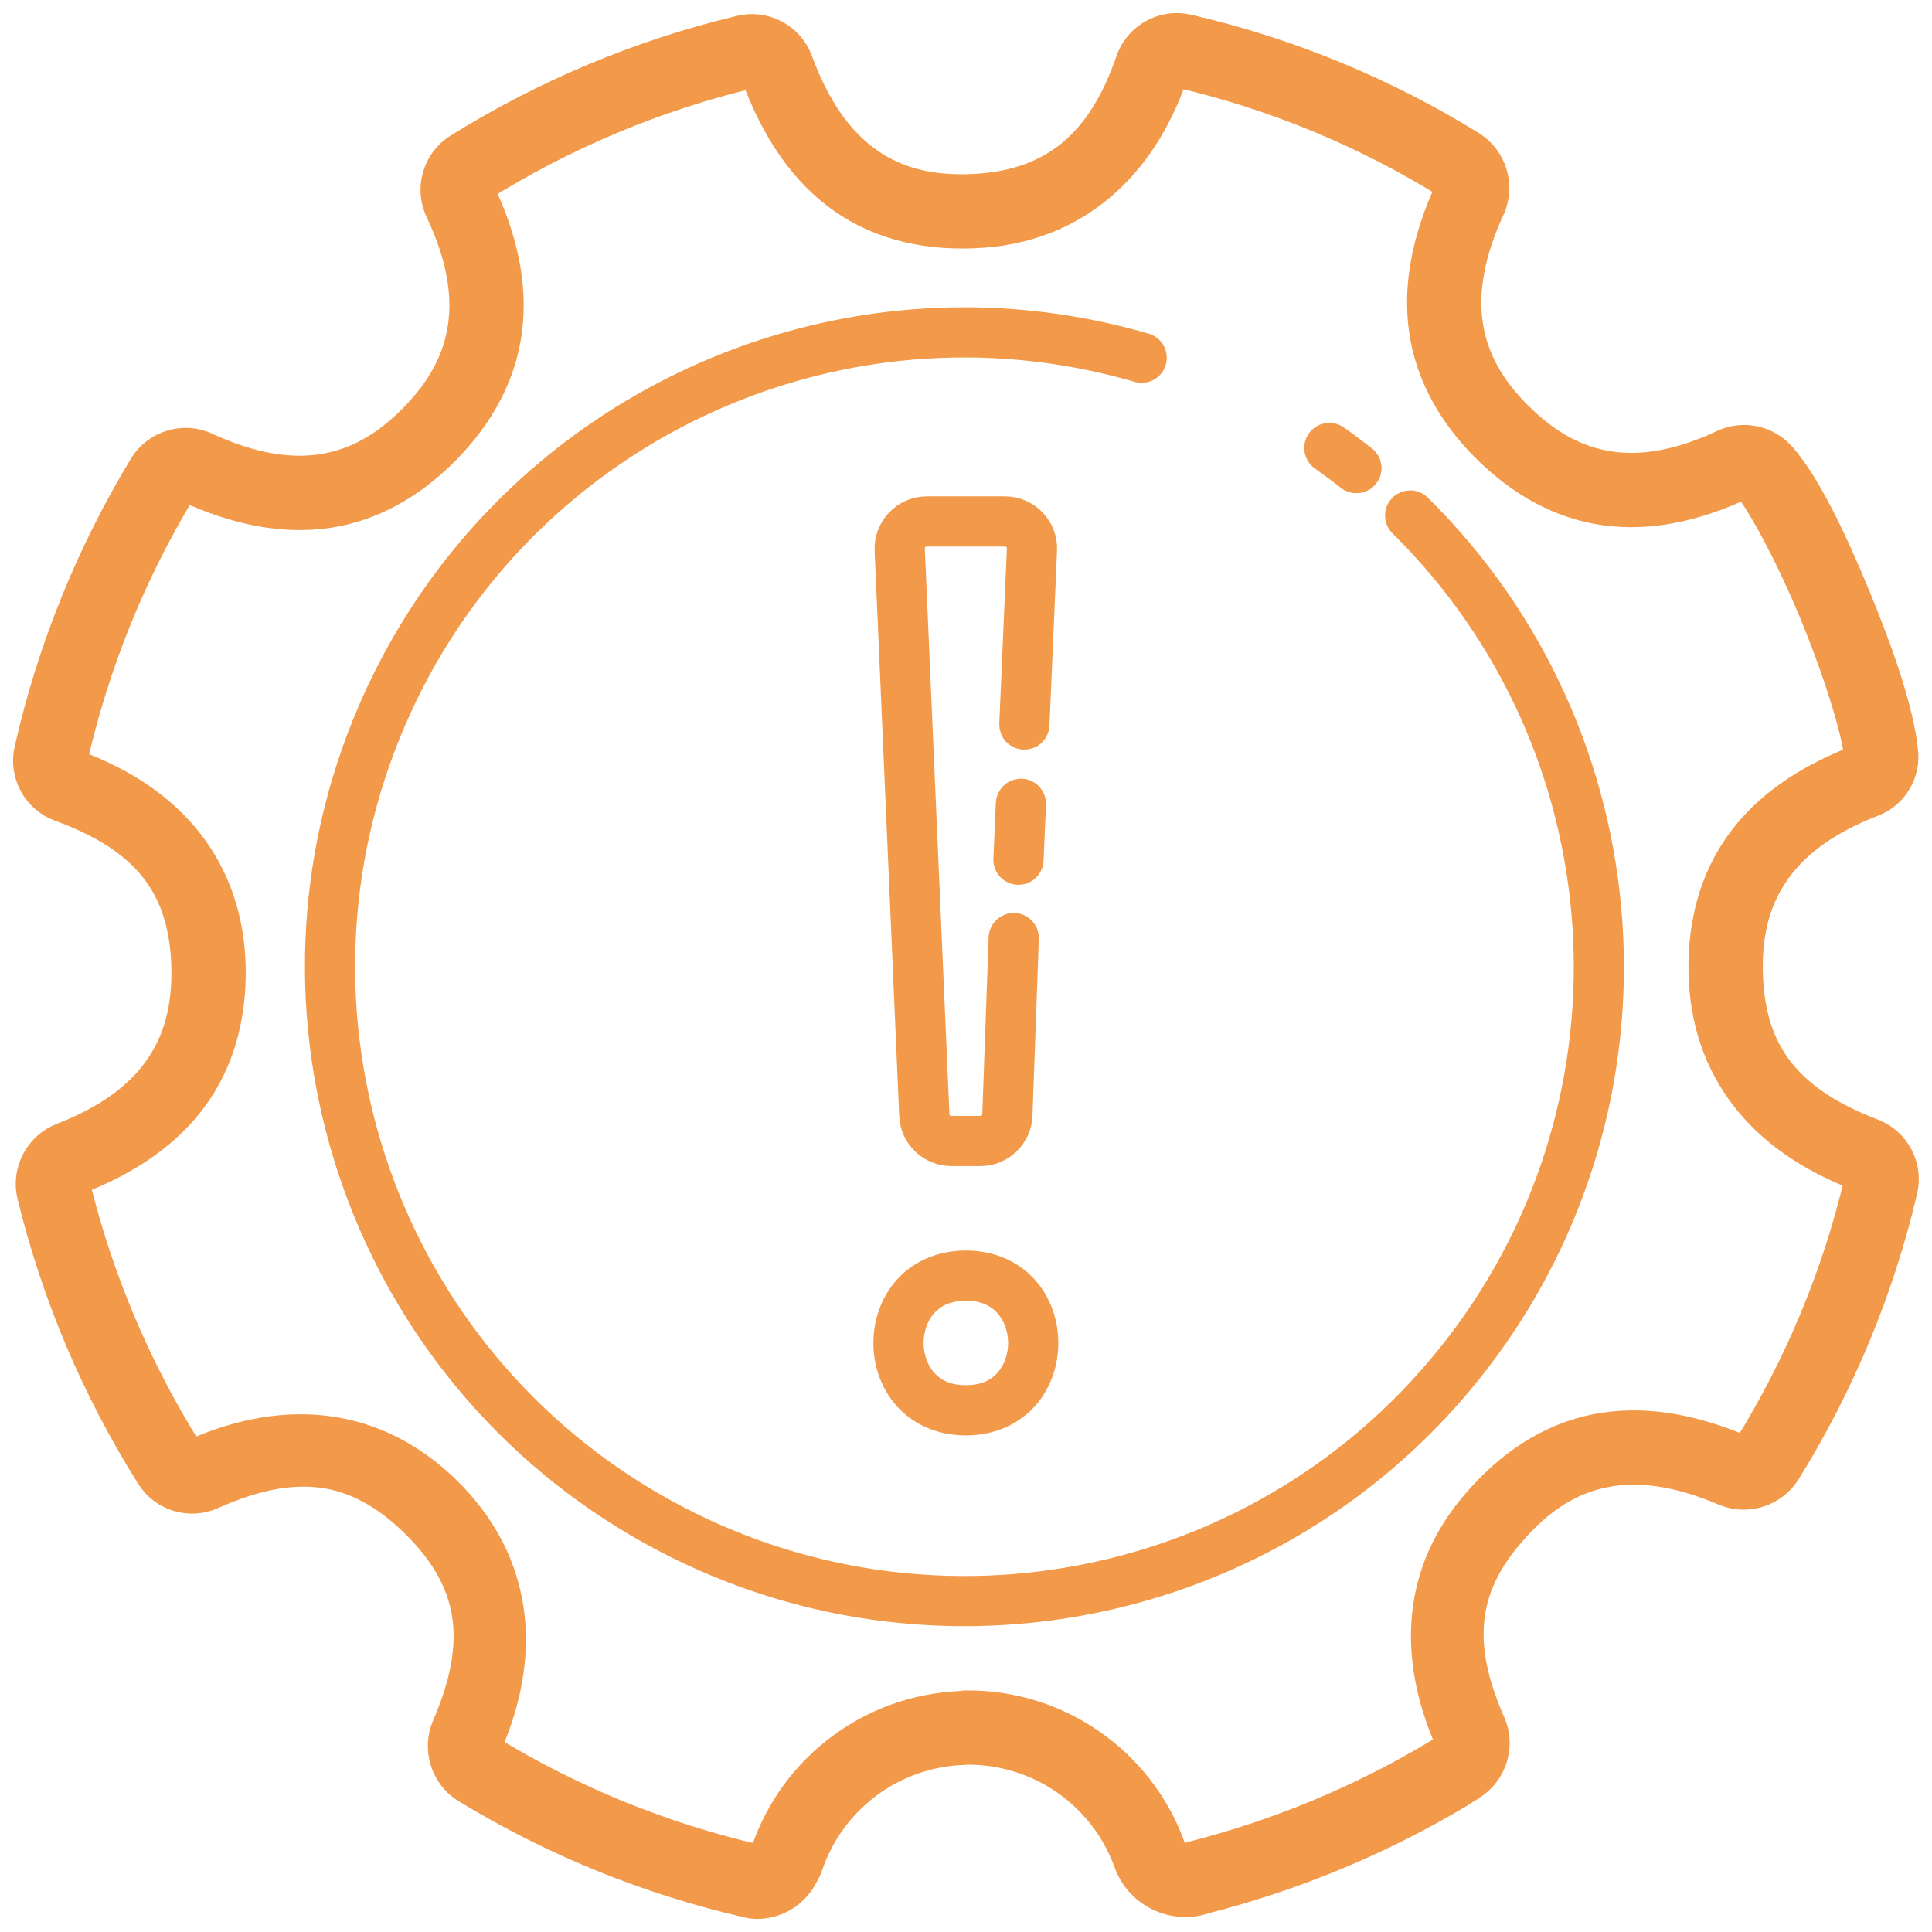 <svg width="74" height="74" viewBox="0 0 74 74" fill="none" xmlns="http://www.w3.org/2000/svg">
<path d="M45.169 1.002C44.32 0.96 43.51 1.49 43.234 2.32C42.151 5.456 40.353 6.935 37.523 7.148C35.77 7.275 34.421 6.941 33.315 6.173C32.209 5.404 31.307 4.157 30.625 2.304C30.625 2.303 30.625 2.302 30.625 2.3C30.279 1.372 29.266 0.849 28.309 1.102C24.49 2.019 20.845 3.546 17.513 5.625C17.512 5.625 17.511 5.626 17.51 5.627C16.675 6.152 16.367 7.243 16.805 8.127C17.57 9.754 17.831 11.169 17.666 12.427C17.501 13.689 16.917 14.838 15.81 15.964C15.809 15.965 15.808 15.965 15.808 15.966C14.69 17.107 13.546 17.715 12.281 17.898C11.022 18.082 9.596 17.834 7.944 17.078C7.049 16.648 5.953 16.977 5.442 17.828C3.407 21.187 1.926 24.852 1.055 28.681C0.821 29.636 1.351 30.631 2.276 30.965C5.59 32.172 6.989 34.002 7.064 37.064C7.096 38.671 6.732 39.921 5.981 40.96C5.229 42 4.053 42.854 2.35 43.515C2.349 43.515 2.347 43.516 2.346 43.517C1.443 43.871 0.93 44.853 1.156 45.797C1.157 45.799 1.158 45.801 1.158 45.803C2.085 49.6 3.617 53.224 5.696 56.535L5.698 56.536C6.192 57.37 7.252 57.706 8.137 57.31C11.353 55.874 13.63 56.22 15.822 58.346C18.077 60.544 18.458 62.843 17.043 66.108C17.042 66.111 17.04 66.114 17.039 66.117C16.67 66.996 16.991 68.029 17.794 68.543C17.8 68.547 17.806 68.55 17.813 68.554C21.151 70.589 24.795 72.072 28.604 72.949C28.757 72.99 28.915 73.006 29.073 72.998C29.817 72.969 30.487 72.539 30.825 71.877C30.895 71.757 30.959 71.633 31.006 71.502C31.008 71.497 31.009 71.492 31.011 71.487C31.878 68.926 34.238 67.18 36.941 67.101C36.974 67.1 37.008 67.097 37.041 67.092C39.774 67.073 42.216 68.767 43.155 71.334L43.146 71.305C43.557 72.556 44.945 73.234 46.185 72.793C49.614 71.913 52.898 70.551 55.937 68.734C55.95 68.727 55.962 68.719 55.975 68.711C56.101 68.627 56.211 68.556 56.267 68.525C56.301 68.506 56.334 68.485 56.366 68.462L56.451 68.401C57.23 67.882 57.535 66.868 57.172 66.005C57.169 65.999 57.167 65.994 57.165 65.989C55.846 63.017 56.077 60.851 57.884 58.767C57.886 58.764 57.889 58.762 57.891 58.759C59.007 57.448 60.17 56.731 61.473 56.473C62.776 56.215 64.272 56.421 66.036 57.175C66.042 57.177 66.048 57.179 66.054 57.182C66.933 57.537 67.954 57.206 68.459 56.405C68.46 56.403 68.462 56.401 68.463 56.4C70.528 53.078 72.039 49.443 72.937 45.637V45.635C73.178 44.682 72.653 43.685 71.731 43.343C68.474 42.09 67.087 40.264 67.021 37.225C66.988 35.627 67.353 34.379 68.106 33.34C68.859 32.3 70.038 31.442 71.746 30.78L71.726 30.787C72.559 30.486 73.074 29.636 72.965 28.759C72.817 27.26 72.049 25.024 71.129 22.8C70.206 20.57 69.218 18.512 68.266 17.433C68.266 17.433 68.265 17.432 68.264 17.431C67.692 16.787 66.753 16.595 65.973 16.963C64.362 17.718 62.964 17.968 61.717 17.794C60.469 17.62 59.329 17.027 58.207 15.914C58.206 15.914 58.205 15.914 58.205 15.914C57.074 14.797 56.472 13.652 56.294 12.384C56.115 11.115 56.368 9.677 57.136 8.012C57.136 8.01 57.137 8.008 57.138 8.006C57.538 7.12 57.221 6.056 56.4 5.535C56.398 5.533 56.395 5.531 56.393 5.529C53.042 3.454 49.373 1.944 45.533 1.056C45.411 1.026 45.29 1.008 45.169 1.002ZM45.087 2.847C45.093 2.848 45.098 2.849 45.104 2.85C48.75 3.691 52.231 5.126 55.412 7.096C55.467 7.132 55.483 7.185 55.456 7.246C54.585 9.137 54.227 10.942 54.466 12.64C54.705 14.338 55.552 15.886 56.907 17.224H56.909V17.226C58.251 18.557 59.786 19.388 61.462 19.622C63.14 19.856 64.915 19.497 66.759 18.632C66.76 18.632 66.76 18.632 66.761 18.632C66.806 18.611 66.848 18.621 66.882 18.657H66.884C67.407 19.252 68.537 21.364 69.424 23.507C70.311 25.651 71.039 27.977 71.133 28.955C71.134 28.966 71.135 28.977 71.136 28.988C71.141 29.02 71.128 29.039 71.097 29.051C71.09 29.054 71.084 29.057 71.077 29.06C69.133 29.814 67.62 30.864 66.611 32.256C65.603 33.648 65.135 35.352 65.174 37.263C65.174 37.263 65.174 37.264 65.174 37.264C65.254 40.929 67.357 43.641 71.081 45.071C71.084 45.072 71.088 45.073 71.091 45.074C71.143 45.093 71.161 45.129 71.147 45.182C71.146 45.188 71.145 45.193 71.144 45.199C70.292 48.813 68.858 52.266 66.898 55.42H66.896C66.861 55.475 66.806 55.494 66.745 55.469C64.749 54.619 62.863 54.315 61.114 54.661C59.362 55.009 57.805 56.013 56.487 57.562L56.485 57.564C54.277 60.116 53.97 63.327 55.47 66.721C55.494 66.778 55.478 66.83 55.427 66.865C55.417 66.871 55.407 66.878 55.398 66.885L55.297 66.959L55.284 66.968C55.178 67.031 55.075 67.093 54.99 67.15H54.989C52.081 68.888 48.935 70.195 45.652 71.029C45.624 71.037 45.596 71.045 45.569 71.055C45.282 71.157 44.995 71.017 44.9 70.728C44.897 70.719 44.893 70.709 44.889 70.699C43.686 67.409 40.539 65.227 37.038 65.248C36.956 65.245 36.875 65.258 36.794 65.271C33.372 65.411 30.374 67.634 29.268 70.882C29.257 70.911 29.243 70.938 29.226 70.965C29.212 70.988 29.199 71.012 29.187 71.037C29.153 71.105 29.086 71.141 29.012 71.148C25.403 70.316 21.951 68.912 18.788 66.986C18.733 66.949 18.715 66.892 18.741 66.831C20.353 63.105 19.805 59.65 17.111 57.023C17.111 57.023 17.11 57.023 17.11 57.023C14.474 54.465 11.058 53.984 7.383 55.624C7.383 55.625 7.382 55.626 7.381 55.626C7.339 55.645 7.309 55.635 7.286 55.595C7.281 55.588 7.276 55.581 7.271 55.574C5.292 52.426 3.834 48.98 2.952 45.368V45.366C2.938 45.305 2.963 45.258 3.022 45.235C4.959 44.482 6.469 43.433 7.475 42.042C8.482 40.649 8.949 38.942 8.91 37.023C8.91 37.021 8.91 37.019 8.91 37.017C8.82 33.332 6.691 30.609 2.907 29.231C2.906 29.23 2.906 29.23 2.905 29.229C2.853 29.21 2.834 29.174 2.847 29.121C2.849 29.115 2.85 29.109 2.851 29.103C3.678 25.461 5.085 21.976 7.021 18.782C7.022 18.781 7.023 18.779 7.024 18.778C7.053 18.73 7.093 18.718 7.143 18.742C7.148 18.745 7.153 18.747 7.158 18.749C9.047 19.617 10.852 19.973 12.548 19.727C14.245 19.48 15.788 18.622 17.126 17.257C18.453 15.906 19.275 14.357 19.496 12.667C19.718 10.976 19.346 9.186 18.467 7.323C18.465 7.318 18.462 7.313 18.46 7.309C18.435 7.259 18.447 7.219 18.494 7.19C21.661 5.213 25.127 3.761 28.758 2.89C28.765 2.888 28.772 2.886 28.779 2.885C28.835 2.87 28.874 2.89 28.895 2.944C29.667 5.041 30.772 6.653 32.262 7.689C33.753 8.725 35.591 9.139 37.656 8.989C37.657 8.989 37.659 8.989 37.66 8.989C41.14 8.727 43.734 6.536 44.983 2.912C44.984 2.909 44.985 2.906 44.986 2.903C45.003 2.852 45.036 2.834 45.087 2.847ZM37.065 12.27C36.317 12.266 35.574 12.297 34.835 12.36C25.97 13.12 17.895 18.647 14.196 27.246C9.264 38.711 13.649 52.061 24.415 58.379C35.181 64.697 48.973 62.013 56.577 52.116C64.181 42.218 63.224 28.196 54.343 19.422C54.3 19.378 54.249 19.343 54.193 19.319C54.136 19.295 54.076 19.282 54.014 19.282C53.953 19.282 53.892 19.294 53.835 19.317C53.779 19.341 53.727 19.375 53.684 19.419C53.641 19.463 53.607 19.514 53.584 19.571C53.561 19.628 53.55 19.689 53.551 19.751C53.552 19.812 53.565 19.873 53.589 19.929C53.614 19.985 53.65 20.036 53.694 20.078C62.248 28.53 63.169 42.02 55.845 51.553C48.52 61.087 35.253 63.668 24.881 57.582C14.51 51.496 10.294 38.656 15.045 27.612C19.797 16.568 32.023 10.791 43.573 14.138C43.632 14.159 43.695 14.168 43.758 14.163C43.821 14.159 43.882 14.142 43.938 14.114C43.994 14.085 44.044 14.045 44.084 13.996C44.124 13.948 44.154 13.892 44.171 13.831C44.189 13.771 44.194 13.707 44.186 13.645C44.178 13.582 44.157 13.522 44.125 13.468C44.093 13.414 44.05 13.367 43.999 13.33C43.949 13.293 43.891 13.266 43.829 13.252C41.581 12.601 39.307 12.282 37.065 12.27ZM50.93 16.696C50.915 16.696 50.899 16.696 50.883 16.698C50.788 16.704 50.697 16.741 50.623 16.802C50.549 16.863 50.495 16.945 50.471 17.038C50.446 17.131 50.45 17.229 50.483 17.319C50.517 17.408 50.577 17.486 50.656 17.54C51.001 17.782 51.339 18.034 51.67 18.293C51.717 18.331 51.772 18.358 51.83 18.375C51.889 18.391 51.95 18.395 52.01 18.388C52.07 18.381 52.128 18.362 52.181 18.332C52.234 18.302 52.28 18.262 52.318 18.215C52.355 18.167 52.383 18.113 52.399 18.054C52.415 17.996 52.42 17.935 52.413 17.875C52.405 17.814 52.386 17.756 52.357 17.703C52.327 17.651 52.287 17.604 52.239 17.567C51.896 17.297 51.546 17.036 51.188 16.784C51.113 16.73 51.023 16.699 50.93 16.696ZM35.493 19.512C34.65 19.513 33.965 20.227 34 21.07L34.943 42.741C34.943 42.742 34.943 42.742 34.943 42.743C34.981 43.534 35.644 44.164 36.436 44.164H37.553C38.348 44.164 39.011 43.53 39.046 42.736C39.046 42.735 39.046 42.733 39.046 42.732L39.29 35.948C39.294 35.826 39.25 35.707 39.166 35.617C39.083 35.527 38.968 35.474 38.845 35.47C38.723 35.465 38.604 35.51 38.514 35.593C38.424 35.676 38.371 35.792 38.367 35.914L38.123 42.696C38.11 43.006 37.864 43.241 37.553 43.241H36.436C36.127 43.241 35.881 43.007 35.866 42.698L34.923 21.03C34.909 20.699 35.162 20.435 35.493 20.435H38.496C38.827 20.435 39.081 20.7 39.066 21.03L38.774 27.731C38.769 27.853 38.812 27.973 38.895 28.063C38.978 28.153 39.093 28.207 39.216 28.212C39.338 28.217 39.458 28.174 39.548 28.091C39.638 28.008 39.692 27.893 39.697 27.771L39.987 21.07C40.024 20.227 39.34 19.512 38.496 19.512H35.493ZM39.117 30.325C39.101 30.325 39.085 30.326 39.07 30.327C38.956 30.335 38.849 30.386 38.77 30.468C38.691 30.551 38.646 30.66 38.642 30.774L38.55 32.887C38.545 32.949 38.552 33.012 38.571 33.071C38.59 33.131 38.622 33.186 38.663 33.233C38.704 33.28 38.754 33.318 38.81 33.345C38.867 33.372 38.928 33.387 38.99 33.39C39.053 33.393 39.115 33.383 39.173 33.361C39.232 33.338 39.285 33.305 39.33 33.261C39.375 33.218 39.411 33.166 39.435 33.109C39.46 33.051 39.472 32.989 39.472 32.927L39.564 30.814C39.567 30.752 39.559 30.69 39.538 30.632C39.517 30.574 39.485 30.521 39.443 30.475C39.402 30.43 39.351 30.393 39.295 30.367C39.239 30.341 39.178 30.327 39.117 30.325V30.325ZM36.995 48.398C36.02 48.398 35.23 48.781 34.716 49.359C34.201 49.938 33.953 50.693 33.953 51.44C33.953 52.187 34.201 52.94 34.716 53.519C35.23 54.097 36.02 54.48 36.995 54.48C37.97 54.48 38.759 54.097 39.273 53.519C39.788 52.94 40.036 52.187 40.036 51.44C40.036 50.693 39.788 49.938 39.273 49.359C38.759 48.781 37.97 48.398 36.995 48.398ZM36.995 49.322C37.739 49.322 38.239 49.584 38.585 49.972C38.93 50.361 39.113 50.898 39.113 51.44C39.113 51.982 38.93 52.517 38.585 52.906C38.239 53.294 37.739 53.556 36.995 53.556C36.25 53.556 35.75 53.294 35.404 52.906C35.059 52.517 34.876 51.982 34.876 51.44C34.876 50.898 35.059 50.361 35.404 49.972C35.75 49.584 36.25 49.322 36.995 49.322Z" fill="#F2994A" stroke="#F2994A"/>
</svg>
